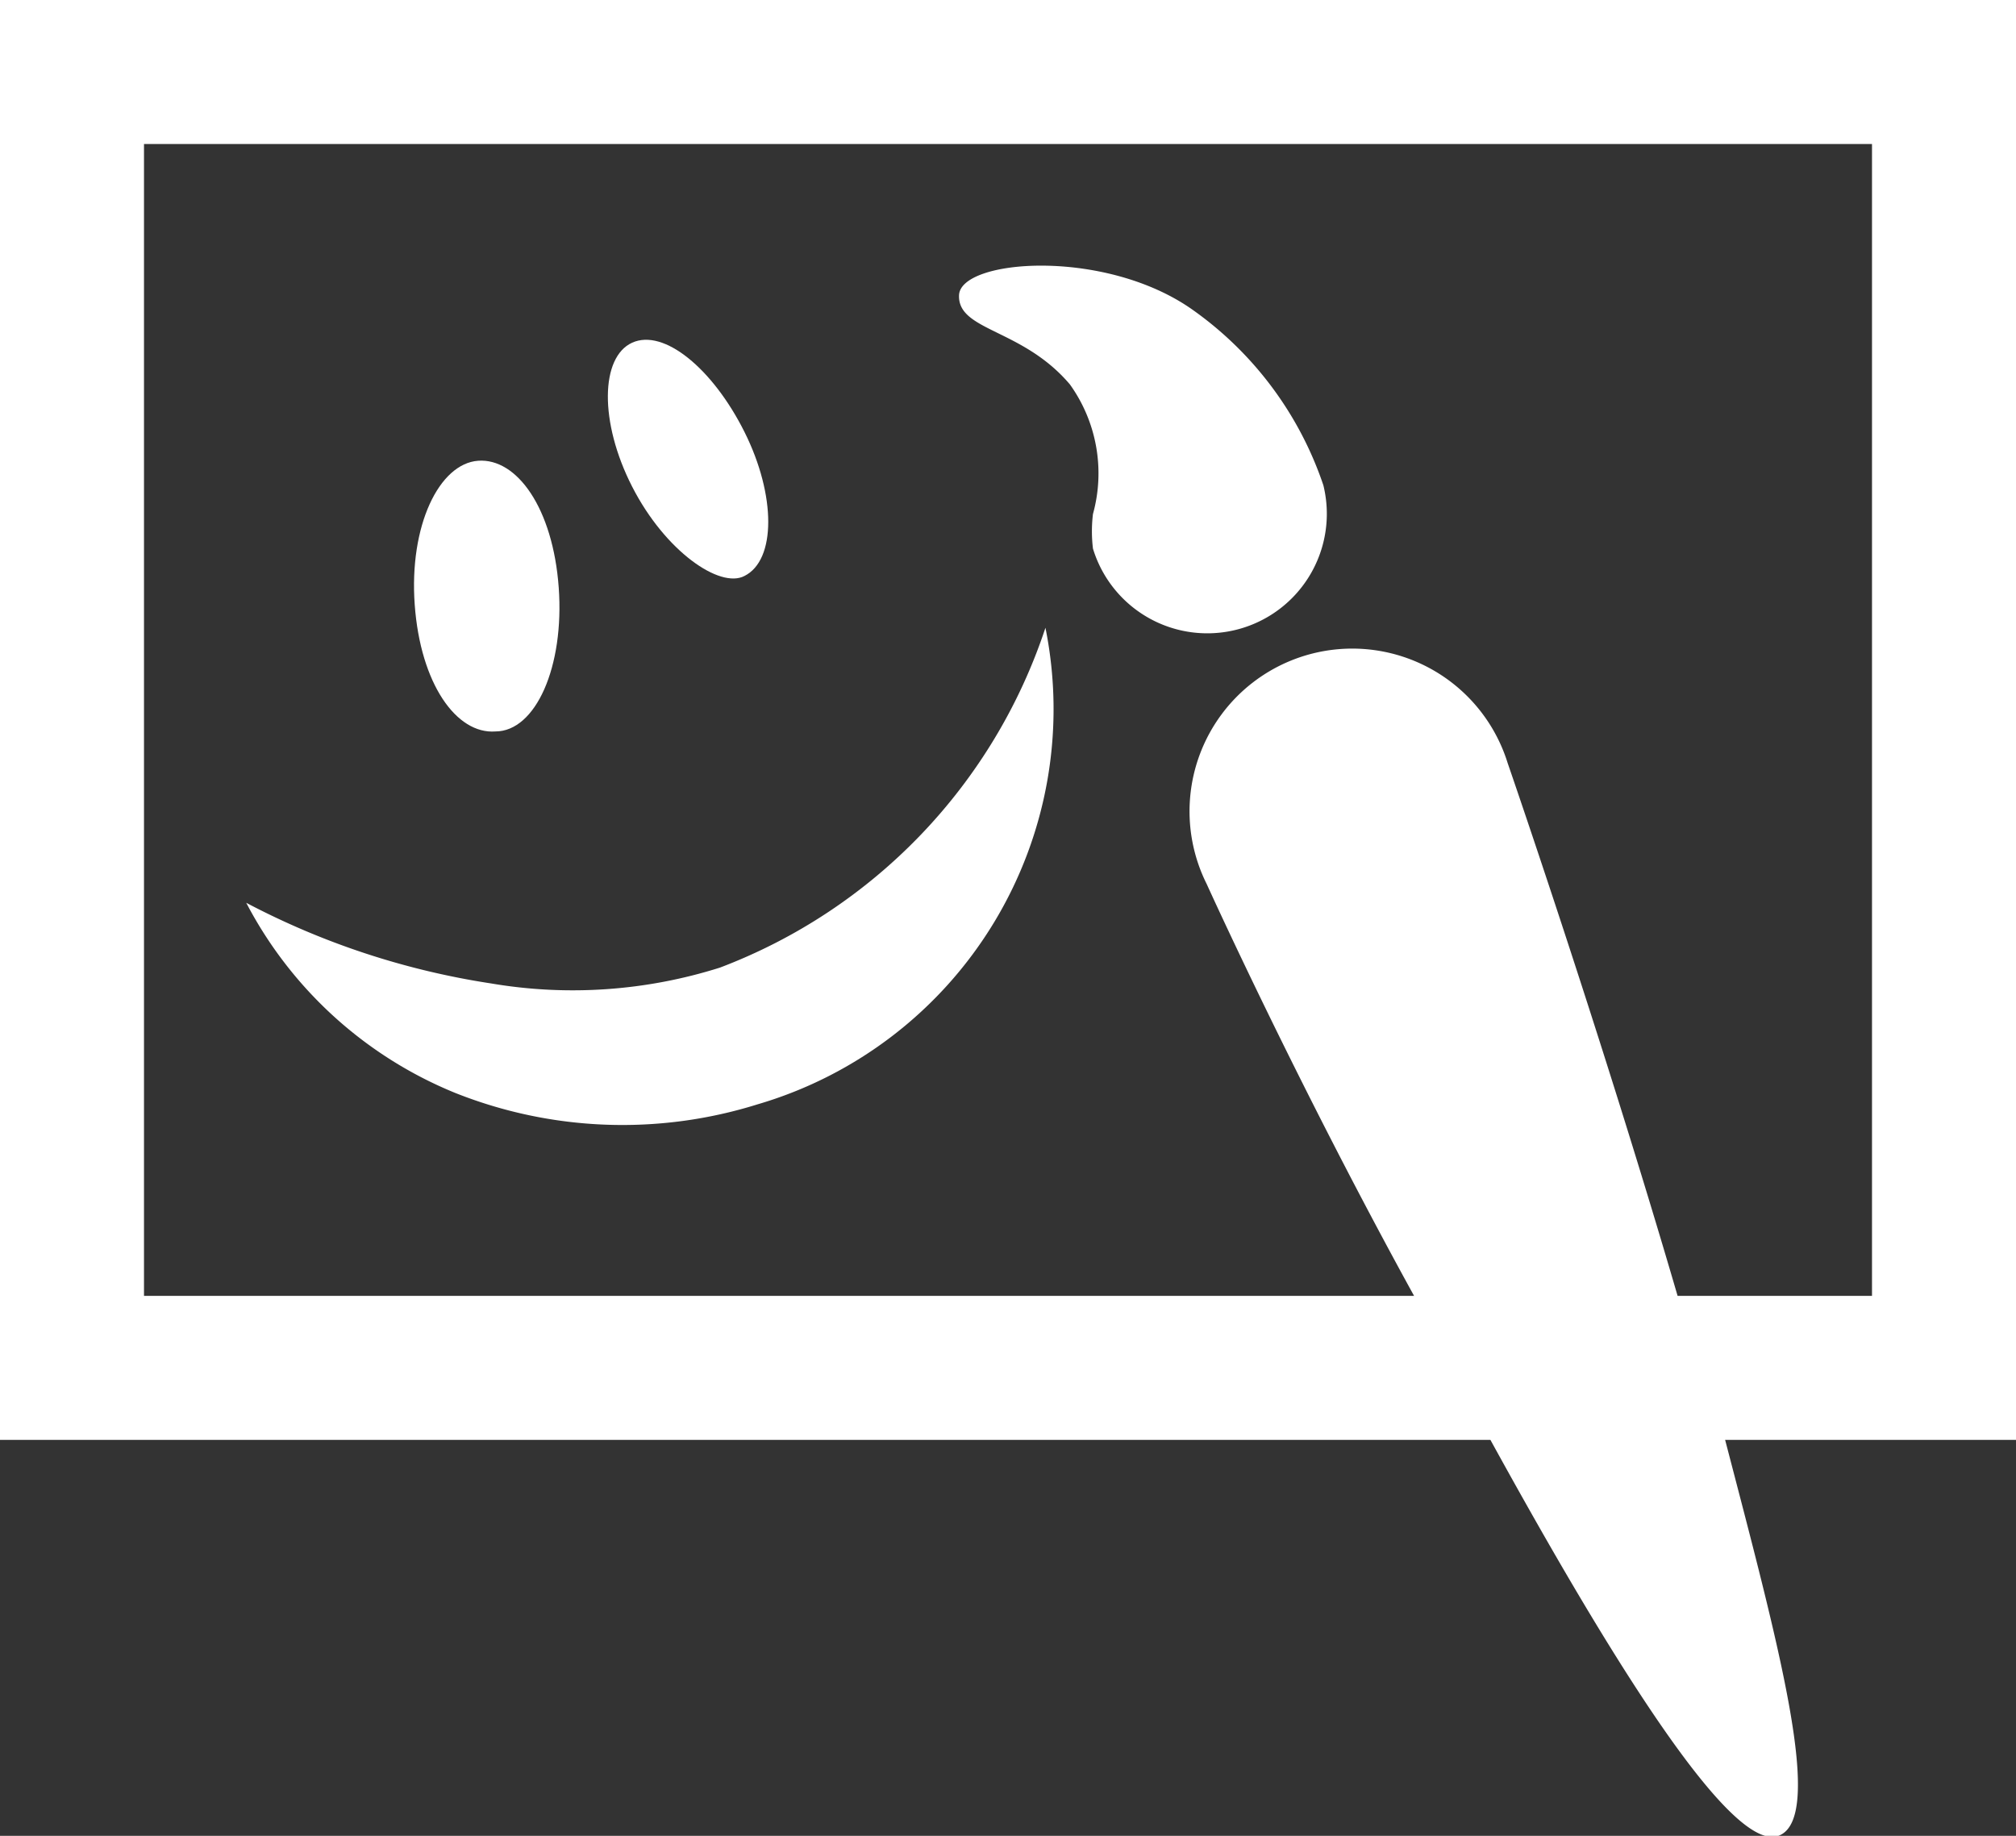 <svg xmlns="http://www.w3.org/2000/svg" viewBox="0 0 14 12.75" fill="#fff"><rect x="0" y="0" width="14" height="12.75" fill="#333333" stroke="none"/><g id="Ebene_2" data-name="Ebene 2"><g id="icons"><g id="block-canvas"><path d="M14,0H0V10H10.35c.83,1.51,1.67,2.87,2,2.75s0-1.33-.37-2.75H14ZM13,9H11.65c-.54-1.85-1.18-3.7-1.18-3.7a1.13,1.13,0,1,0-2.09.84S9,7.51,9.82,9H1V1H13Z"/><path d="M7.43,2.67a1.06,1.06,0,0,1,.16.9s0,0,0,0a1,1,0,0,0,0,.24.83.83,0,0,0,1.6-.44,2.45,2.45,0,0,0-.91-1.22c-.61-.43-1.61-.35-1.62-.1S7.1,2.28,7.43,2.67Z"/><path d="M3.44,5.08c.28,0,.48-.45.44-1s-.29-.9-.56-.88-.48.45-.44,1S3.17,5.1,3.44,5.08Z"/><path d="M5.17,4c.22-.11.22-.56,0-1s-.56-.72-.78-.62-.23.55,0,1S5,4.09,5.17,4Z"/><path d="M3.16,7.59a3.14,3.14,0,0,0,2.1.08,2.86,2.86,0,0,0,2-3.31A3.8,3.8,0,0,1,5,6.72a3.39,3.39,0,0,1-1.59.11,5.38,5.38,0,0,1-1.7-.56A2.85,2.85,0,0,0,3.16,7.59Z"/></g></g></g></svg>
